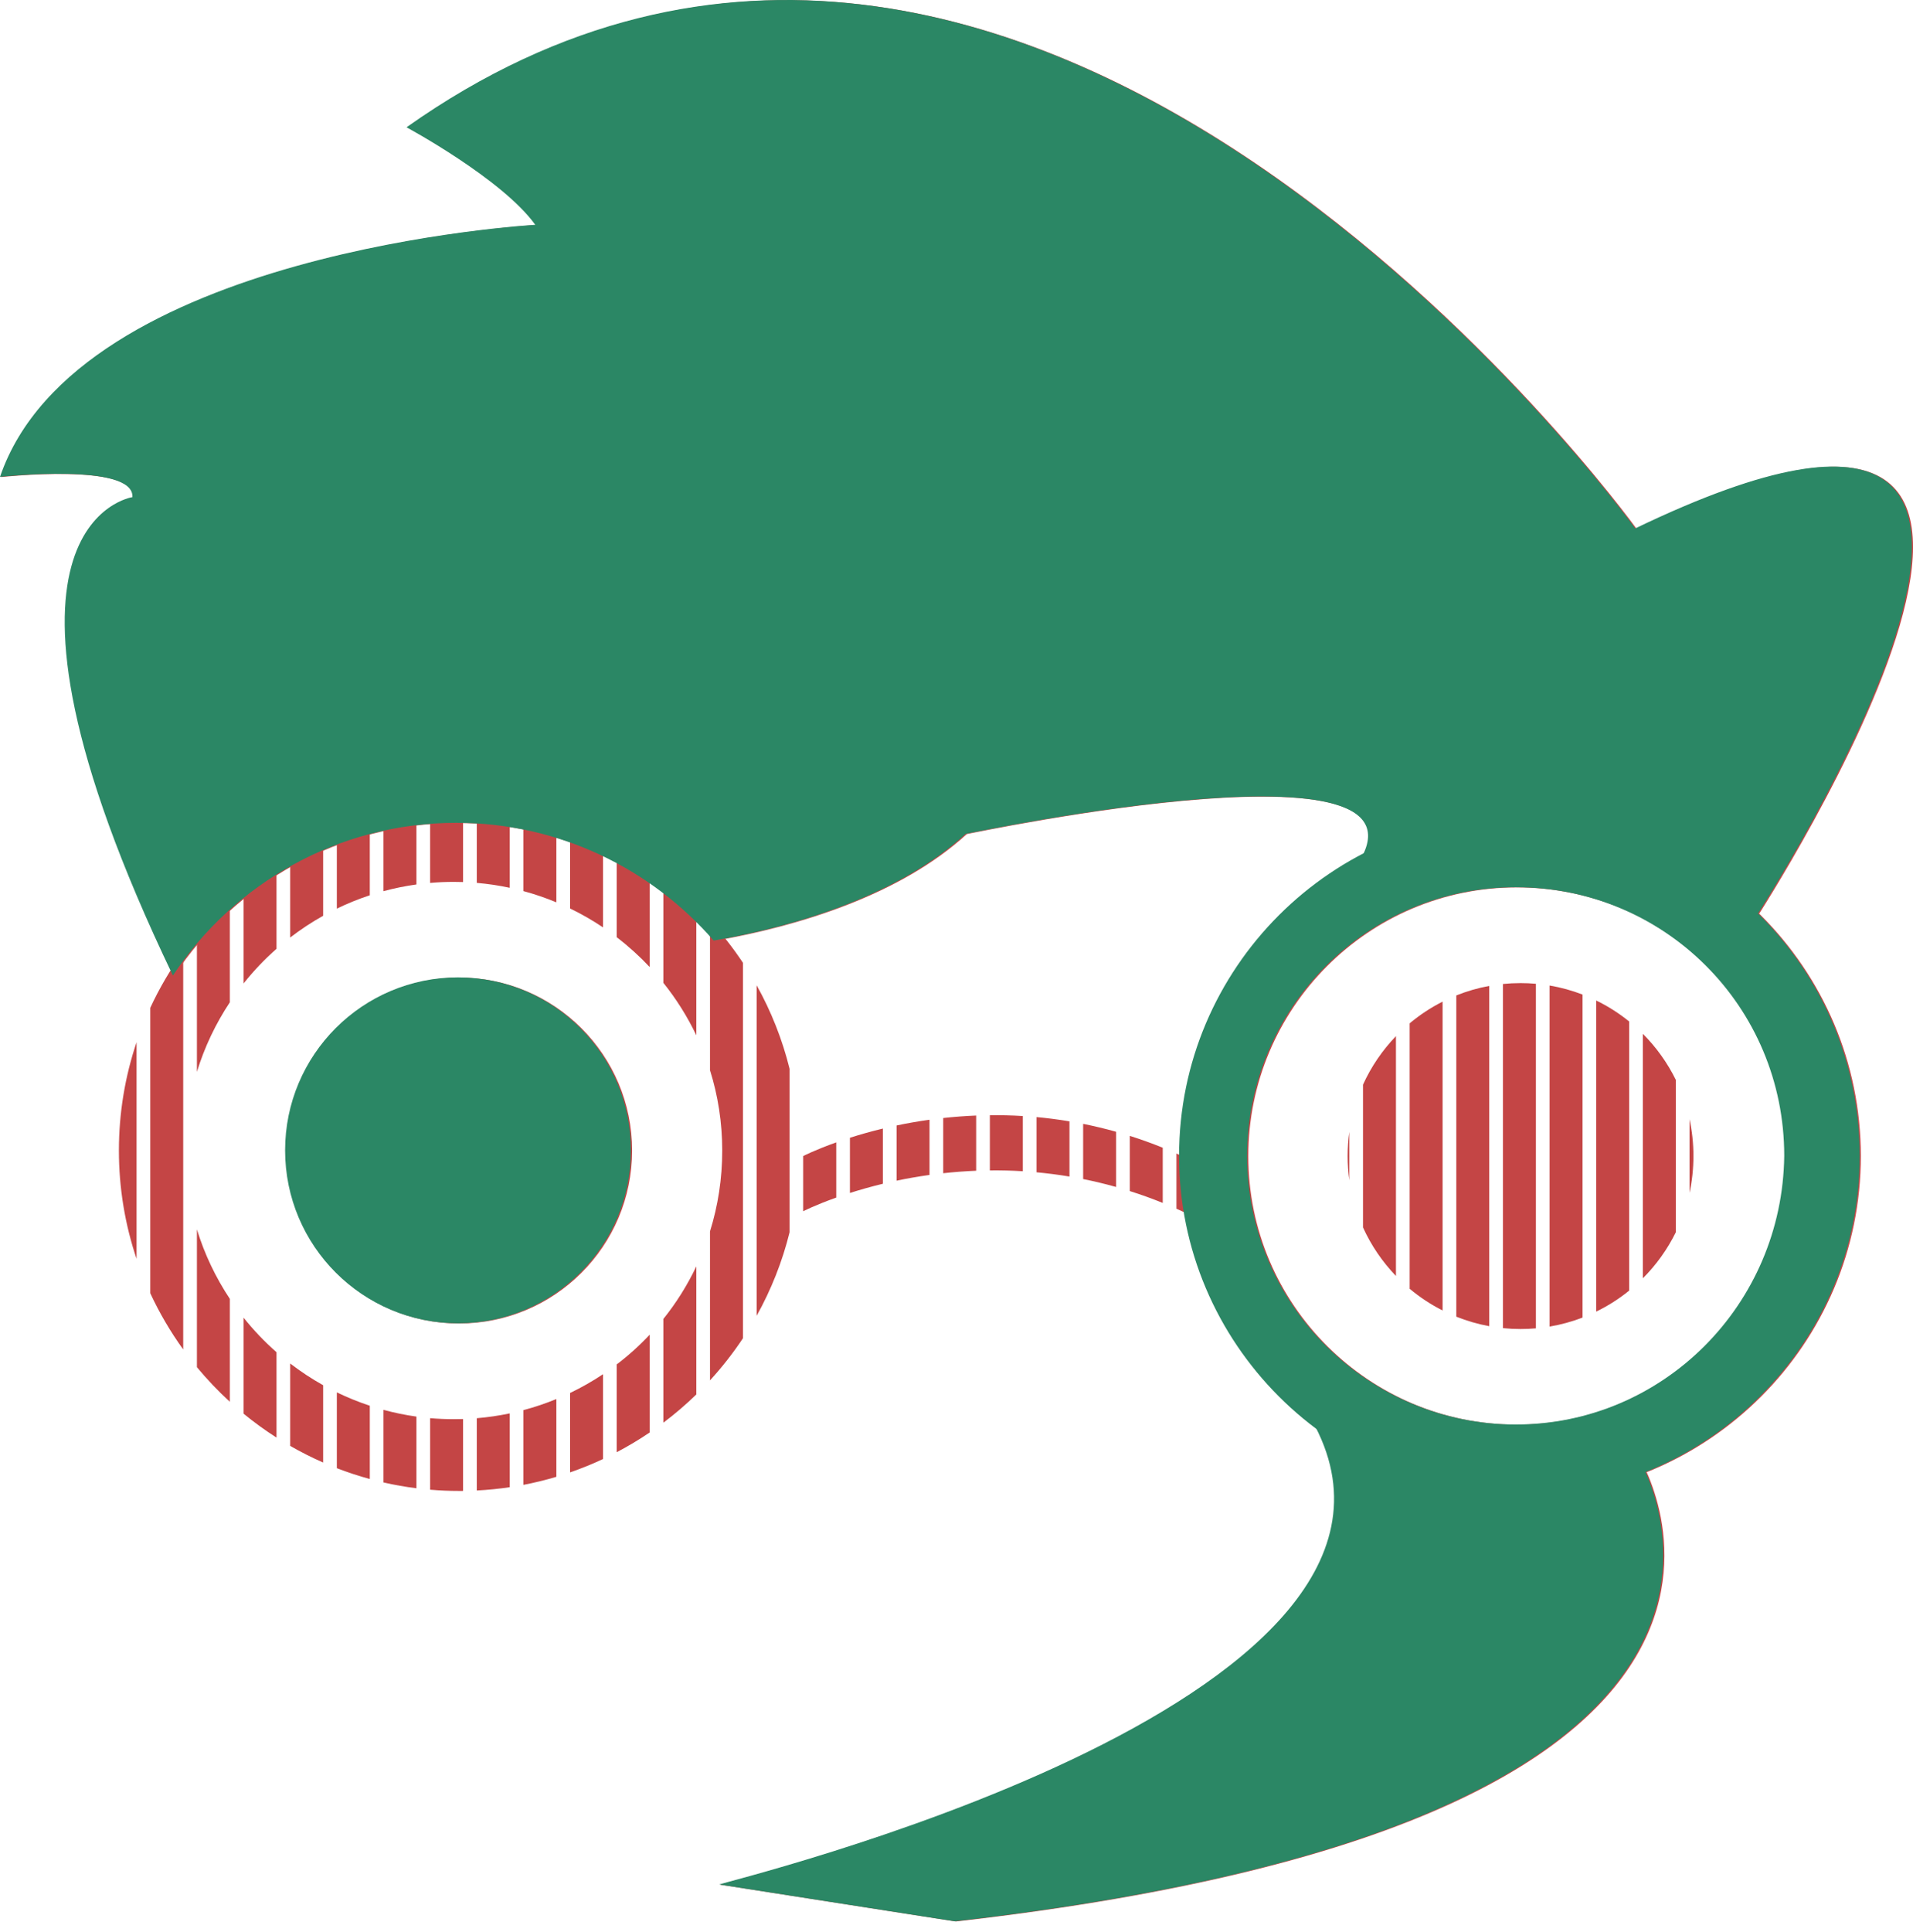 <?xml version="1.0" encoding="UTF-8" standalone="no"?><!DOCTYPE svg PUBLIC "-//W3C//DTD SVG 1.1//EN" "http://www.w3.org/Graphics/SVG/1.1/DTD/svg11.dtd"><svg width="100%" height="100%" viewBox="0 0 104 105" version="1.1" xmlns="http://www.w3.org/2000/svg" xmlns:xlink="http://www.w3.org/1999/xlink" xml:space="preserve" xmlns:serif="http://www.serif.com/" style="fill-rule:evenodd;clip-rule:evenodd;stroke-linejoin:round;stroke-miterlimit:1.414;"><g><path d="M34.364,62.528c0,5.191 -4.209,9.4 -9.4,9.4c-5.191,0 -9.4,-4.209 -9.4,-9.4c0,-5.191 4.209,-9.4 9.4,-9.4c5.191,0 9.4,4.209 9.4,9.4Z" style="fill:#c44545;fill-rule:nonzero;"/><path d="M73.464,47.528c2.7,-1.6 5.9,-2.5 9.2,-2.5c4.8,0 9.1,1.8 12.4,4.8c0.1,0 0.3,0.1 0.4,0.1c0,0 23,-35.4 -6.5,-21.2c0,0 -33,-45.7 -66.8,-21.8c0,0 5.2,2.8 7,5.3c0,0 -24.9,1.4 -29.1,13.7c0,0 7.3,-0.8 7.2,1.1c0,0 -9.6,1.4 2.2,26c3.3,-5 9,-8.3 15.4,-8.3c5.6,0 10.6,2.5 14,6.4c4.6,-0.8 10.1,-2.5 13.7,-5.8c0.1,0 27.3,-5.8 20.9,2.2Z" style="fill:#c44545;fill-rule:nonzero;"/><path d="M82.664,44.328c-10.2,0 -18.5,8.3 -18.5,18.5c0,10.2 8.3,18.5 18.5,18.5c10.2,0 18.5,-8.3 18.5,-18.5c0,-10.2 -8.3,-18.5 -18.5,-18.5Zm-0.2,33.1c-8,0 -14.6,-6.5 -14.6,-14.6c0,-8 6.5,-14.6 14.6,-14.6c8.1,0 14.6,6.5 14.6,14.6c-0.1,8.1 -6.6,14.6 -14.6,14.6Z" style="fill:#c44545;fill-rule:nonzero;"/><path d="M71.564,77.528l17.4,1.4c0,0 13,19.8 -37,25.5l-12.8,-2c0,-0.1 40.3,-9.7 32.4,-24.9Z" style="fill:#c44545;fill-rule:nonzero;"/></g><path d="M63.957,62.69c0.102,0.045 0.205,0.091 0.307,0.138l1.3,0.8l0.4,3l-1.7,-0.8c-0.102,-0.047 -0.205,-0.093 -0.307,-0.138l0,-3Zm-18.495,-0.605l0,3c-1.15,0.409 -1.798,0.743 -1.798,0.743l0,-3c0,0 0.648,-0.334 1.798,-0.743Zm15.959,-0.354c0.592,0.187 1.189,0.4 1.791,0.644l0,3c-0.602,-0.244 -1.199,-0.457 -1.791,-0.644l0,-3Zm-13.424,-0.397l0,3c-0.663,0.16 -1.263,0.332 -1.791,0.5l0,-3c0.528,-0.168 1.128,-0.34 1.791,-0.5Zm10.888,-0.256c0.589,0.118 1.187,0.261 1.792,0.43l0,3c-0.605,-0.169 -1.203,-0.312 -1.792,-0.43l0,-3Zm-8.352,-0.224l0,3c-0.632,0.088 -1.23,0.194 -1.791,0.312l0,-3c0.561,-0.118 1.159,-0.224 1.791,-0.312Zm5.817,-0.144c0.585,0.054 1.183,0.13 1.791,0.232l0,3c-0.608,-0.102 -1.206,-0.178 -1.791,-0.232l0,-3Zm-3.281,-0.084l0,3c-0.619,0.025 -1.217,0.072 -1.791,0.135l0,-3c0.574,-0.063 1.172,-0.11 1.791,-0.135Zm0.745,-0.018c0.581,-0.007 1.178,0.007 1.791,0.045l0,3c-0.613,-0.038 -1.21,-0.052 -1.791,-0.045l0,-3Z" style="fill:#c44545;fill-rule:nonzero;"/><path d="M81.708,53.476c0.314,-0.031 0.634,-0.048 0.956,-0.048c0.282,0 0.56,0.013 0.835,0.037l0,18.727c-0.275,0.024 -0.553,0.036 -0.835,0.036c-0.322,0 -0.642,-0.016 -0.956,-0.048l0,-18.704Zm2.536,0.084c0.619,0.105 1.218,0.271 1.791,0.491l0,17.555c-0.573,0.22 -1.172,0.385 -1.791,0.49l0,-18.536Zm-3.281,0.022l0,18.493c-0.62,-0.114 -1.22,-0.288 -1.791,-0.517l0,-17.459c0.571,-0.229 1.171,-0.404 1.791,-0.517Zm5.816,0.793c0.642,0.312 1.242,0.696 1.791,1.14l0,14.626c-0.549,0.445 -1.149,0.828 -1.791,1.141l0,-16.907Zm-8.352,0.061l0,16.785c-0.643,-0.325 -1.243,-0.722 -1.791,-1.18l0,-14.425c0.548,-0.458 1.148,-0.855 1.791,-1.18Zm10.888,1.75c0.726,0.727 1.333,1.571 1.791,2.503l0,8.279c-0.458,0.931 -1.065,1.776 -1.791,2.503l0,-13.285Zm-13.424,0.125l0,13.035c-0.737,-0.766 -1.346,-1.657 -1.791,-2.638l0,-7.76c0.445,-0.98 1.054,-1.871 1.791,-2.637Zm15.96,4.516c0.14,0.645 0.213,1.315 0.213,2.001c0,0.687 -0.073,1.357 -0.213,2.002l0,-4.003Zm-18.495,0.688l0,2.627c-0.06,-0.429 -0.092,-0.868 -0.092,-1.314c0,-0.445 0.032,-0.884 0.092,-1.313Z" style="fill:#c44545;fill-rule:nonzero;"/><path d="M23.384,77.073c0.422,0.037 0.849,0.055 1.28,0.055c0.171,0 0.342,-0.003 0.511,-0.008l0,3.907c-0.07,0.001 -0.14,0.001 -0.211,0.001c-0.532,0 -1.059,-0.022 -1.58,-0.067l0,-3.888Zm4.327,-0.259l0,4.011c-0.589,0.088 -1.186,0.148 -1.791,0.179l0,-3.928c0.609,-0.051 1.206,-0.139 1.791,-0.262Zm-6.863,-0.193c0.584,0.159 1.182,0.282 1.791,0.367l0,3.895c-0.606,-0.076 -1.204,-0.182 -1.791,-0.316l0,-3.946Zm9.399,-0.587l0,4.226c-0.586,0.175 -1.183,0.321 -1.791,0.438l0,-4.061c0.614,-0.163 1.212,-0.365 1.791,-0.603Zm-11.935,-0.363c0.578,0.28 1.176,0.523 1.792,0.726l0,3.983c-0.611,-0.166 -1.208,-0.363 -1.792,-0.588l0,-4.121Zm14.471,-0.986l0,4.609c-0.582,0.272 -1.179,0.515 -1.791,0.726l0,-4.316c0.623,-0.298 1.221,-0.639 1.791,-1.019Zm-17.006,-0.582c0.566,0.435 1.164,0.83 1.791,1.18l0,4.202c-0.615,-0.27 -1.213,-0.572 -1.791,-0.904l0,-4.478Zm19.541,-1.564l0,5.313c-0.574,0.39 -1.172,0.748 -1.791,1.072l0,-4.77c0.642,-0.488 1.241,-1.028 1.791,-1.615Zm-22.077,-0.927c0.541,0.678 1.14,1.306 1.791,1.878l0,4.639c-0.623,-0.398 -1.221,-0.832 -1.791,-1.3l0,-5.217Zm24.613,-2.787l0,6.961c-0.563,0.548 -1.162,1.061 -1.791,1.534l0,-5.638c0.702,-0.874 1.304,-1.832 1.791,-2.857Zm-27.149,-2.01c0.416,1.354 1.024,2.623 1.791,3.776l0,5.592c-0.64,-0.584 -1.238,-1.213 -1.791,-1.881l0,-7.487Zm27.894,-16.777c0.654,0.713 1.254,1.479 1.791,2.288l0,20.405c-0.537,0.809 -1.137,1.574 -1.791,2.288l0,-8.096c0.433,-1.385 0.665,-2.861 0.665,-4.395c0,-1.523 -0.233,-2.989 -0.665,-4.367l0,-8.123Zm-28.639,1.68l0,21.621c-0.69,-0.955 -1.291,-1.978 -1.791,-3.057l0,-15.508c0.5,-1.078 1.101,-2.101 1.791,-3.056Zm31.175,1.83c0.786,1.411 1.394,2.935 1.791,4.54l0,8.881c-0.397,1.605 -1.005,3.129 -1.791,4.54l0,-17.961Zm-33.711,3.094l0,11.773c-0.622,-1.85 -0.96,-3.83 -0.96,-5.887c0,-2.056 0.338,-4.036 0.96,-5.886Zm5.072,-7.769l0,5.598c-0.768,1.157 -1.375,2.428 -1.791,3.78l0,-7.496c0.553,-0.668 1.151,-1.297 1.791,-1.882Zm23.567,-1.136c0.629,0.473 1.228,0.986 1.791,1.534l0,6.995c-0.487,-1.022 -1.09,-1.978 -1.791,-2.852l0,-5.677Zm-21.031,-0.81l0,4.638c-0.651,0.574 -1.251,1.204 -1.791,1.883l0,-5.22c0.57,-0.468 1.168,-0.902 1.791,-1.301Zm18.495,-0.795c0.619,0.325 1.217,0.683 1.791,1.073l0,5.35c-0.551,-0.587 -1.15,-1.13 -1.791,-1.62l0,-4.803Zm-15.959,-0.56l0,4.198c-0.627,0.351 -1.226,0.746 -1.791,1.182l0,-4.476c0.578,-0.333 1.176,-0.634 1.791,-0.904Zm13.424,-0.536c0.612,0.212 1.209,0.455 1.791,0.727l0,4.638c-0.571,-0.383 -1.169,-0.727 -1.791,-1.027l0,-4.338Zm-10.888,-0.36l0,3.98c-0.617,0.203 -1.215,0.446 -1.792,0.726l0,-4.117c0.584,-0.225 1.181,-0.422 1.792,-0.589Zm8.352,-0.317c0.608,0.116 1.205,0.263 1.791,0.438l0,4.243c-0.58,-0.241 -1.178,-0.446 -1.791,-0.611l0,-4.07Zm-5.817,-0.185l0,3.894c-0.61,0.085 -1.208,0.207 -1.791,0.365l0,-3.943c0.587,-0.134 1.185,-0.24 1.791,-0.316Zm3.281,-0.121c0.605,0.031 1.202,0.091 1.791,0.179l0,4.017c-0.585,-0.125 -1.183,-0.215 -1.791,-0.267l0,-3.929Zm-2.536,0.042c0.521,-0.044 1.048,-0.067 1.58,-0.067c0.071,0 0.141,0.001 0.211,0.002l0,3.907c-0.169,-0.006 -0.34,-0.009 -0.511,-0.009c-0.431,0 -0.858,0.019 -1.28,0.056l0,-3.889Z" style="fill:#c44545;fill-rule:nonzero;"/><g id="Layer_1"><path d="M34.3,62.518c0,5.191 -4.209,9.4 -9.4,9.4c-5.191,0 -9.4,-4.209 -9.4,-9.4c0,-5.191 4.209,-9.4 9.4,-9.4c5.191,0 9.4,4.209 9.4,9.4Z" style="fill:#2b8765;fill-rule:nonzero;"/><path d="M73.4,47.518c2.7,-1.6 5.9,-2.5 9.2,-2.5c4.8,0 9.1,1.8 12.4,4.8c0.1,0 0.3,0.1 0.4,0.1c0,0 23,-35.4 -6.5,-21.2c0,0 -33,-45.7 -66.8,-21.8c0,0 5.2,2.8 7,5.3c0,0 -24.9,1.4 -29.1,13.7c0,0 7.3,-0.8 7.2,1.1c0,0 -9.6,1.4 2.2,26c3.3,-5 9,-8.3 15.4,-8.3c5.6,0 10.6,2.5 14,6.4c4.6,-0.8 10.1,-2.5 13.7,-5.8c0.1,0 27.3,-5.8 20.9,2.2Z" style="fill:#2b8765;fill-rule:nonzero;"/><path d="M82.6,44.318c-10.2,0 -18.5,8.3 -18.5,18.5c0,10.2 8.3,18.5 18.5,18.5c10.2,0 18.5,-8.3 18.5,-18.5c0,-10.2 -8.3,-18.5 -18.5,-18.5Zm-0.2,33.1c-8,0 -14.6,-6.5 -14.6,-14.6c0,-8 6.5,-14.6 14.6,-14.6c8.1,0 14.6,6.5 14.6,14.6c-0.1,8.1 -6.6,14.6 -14.6,14.6Z" style="fill:#2b8765;fill-rule:nonzero;"/><path d="M71.5,77.518l17.4,1.4c0,0 13,19.8 -37,25.5l-12.8,-2c0,-0.1 40.3,-9.7 32.4,-24.9Z" style="fill:#2b8765;fill-rule:nonzero;"/></g></svg>